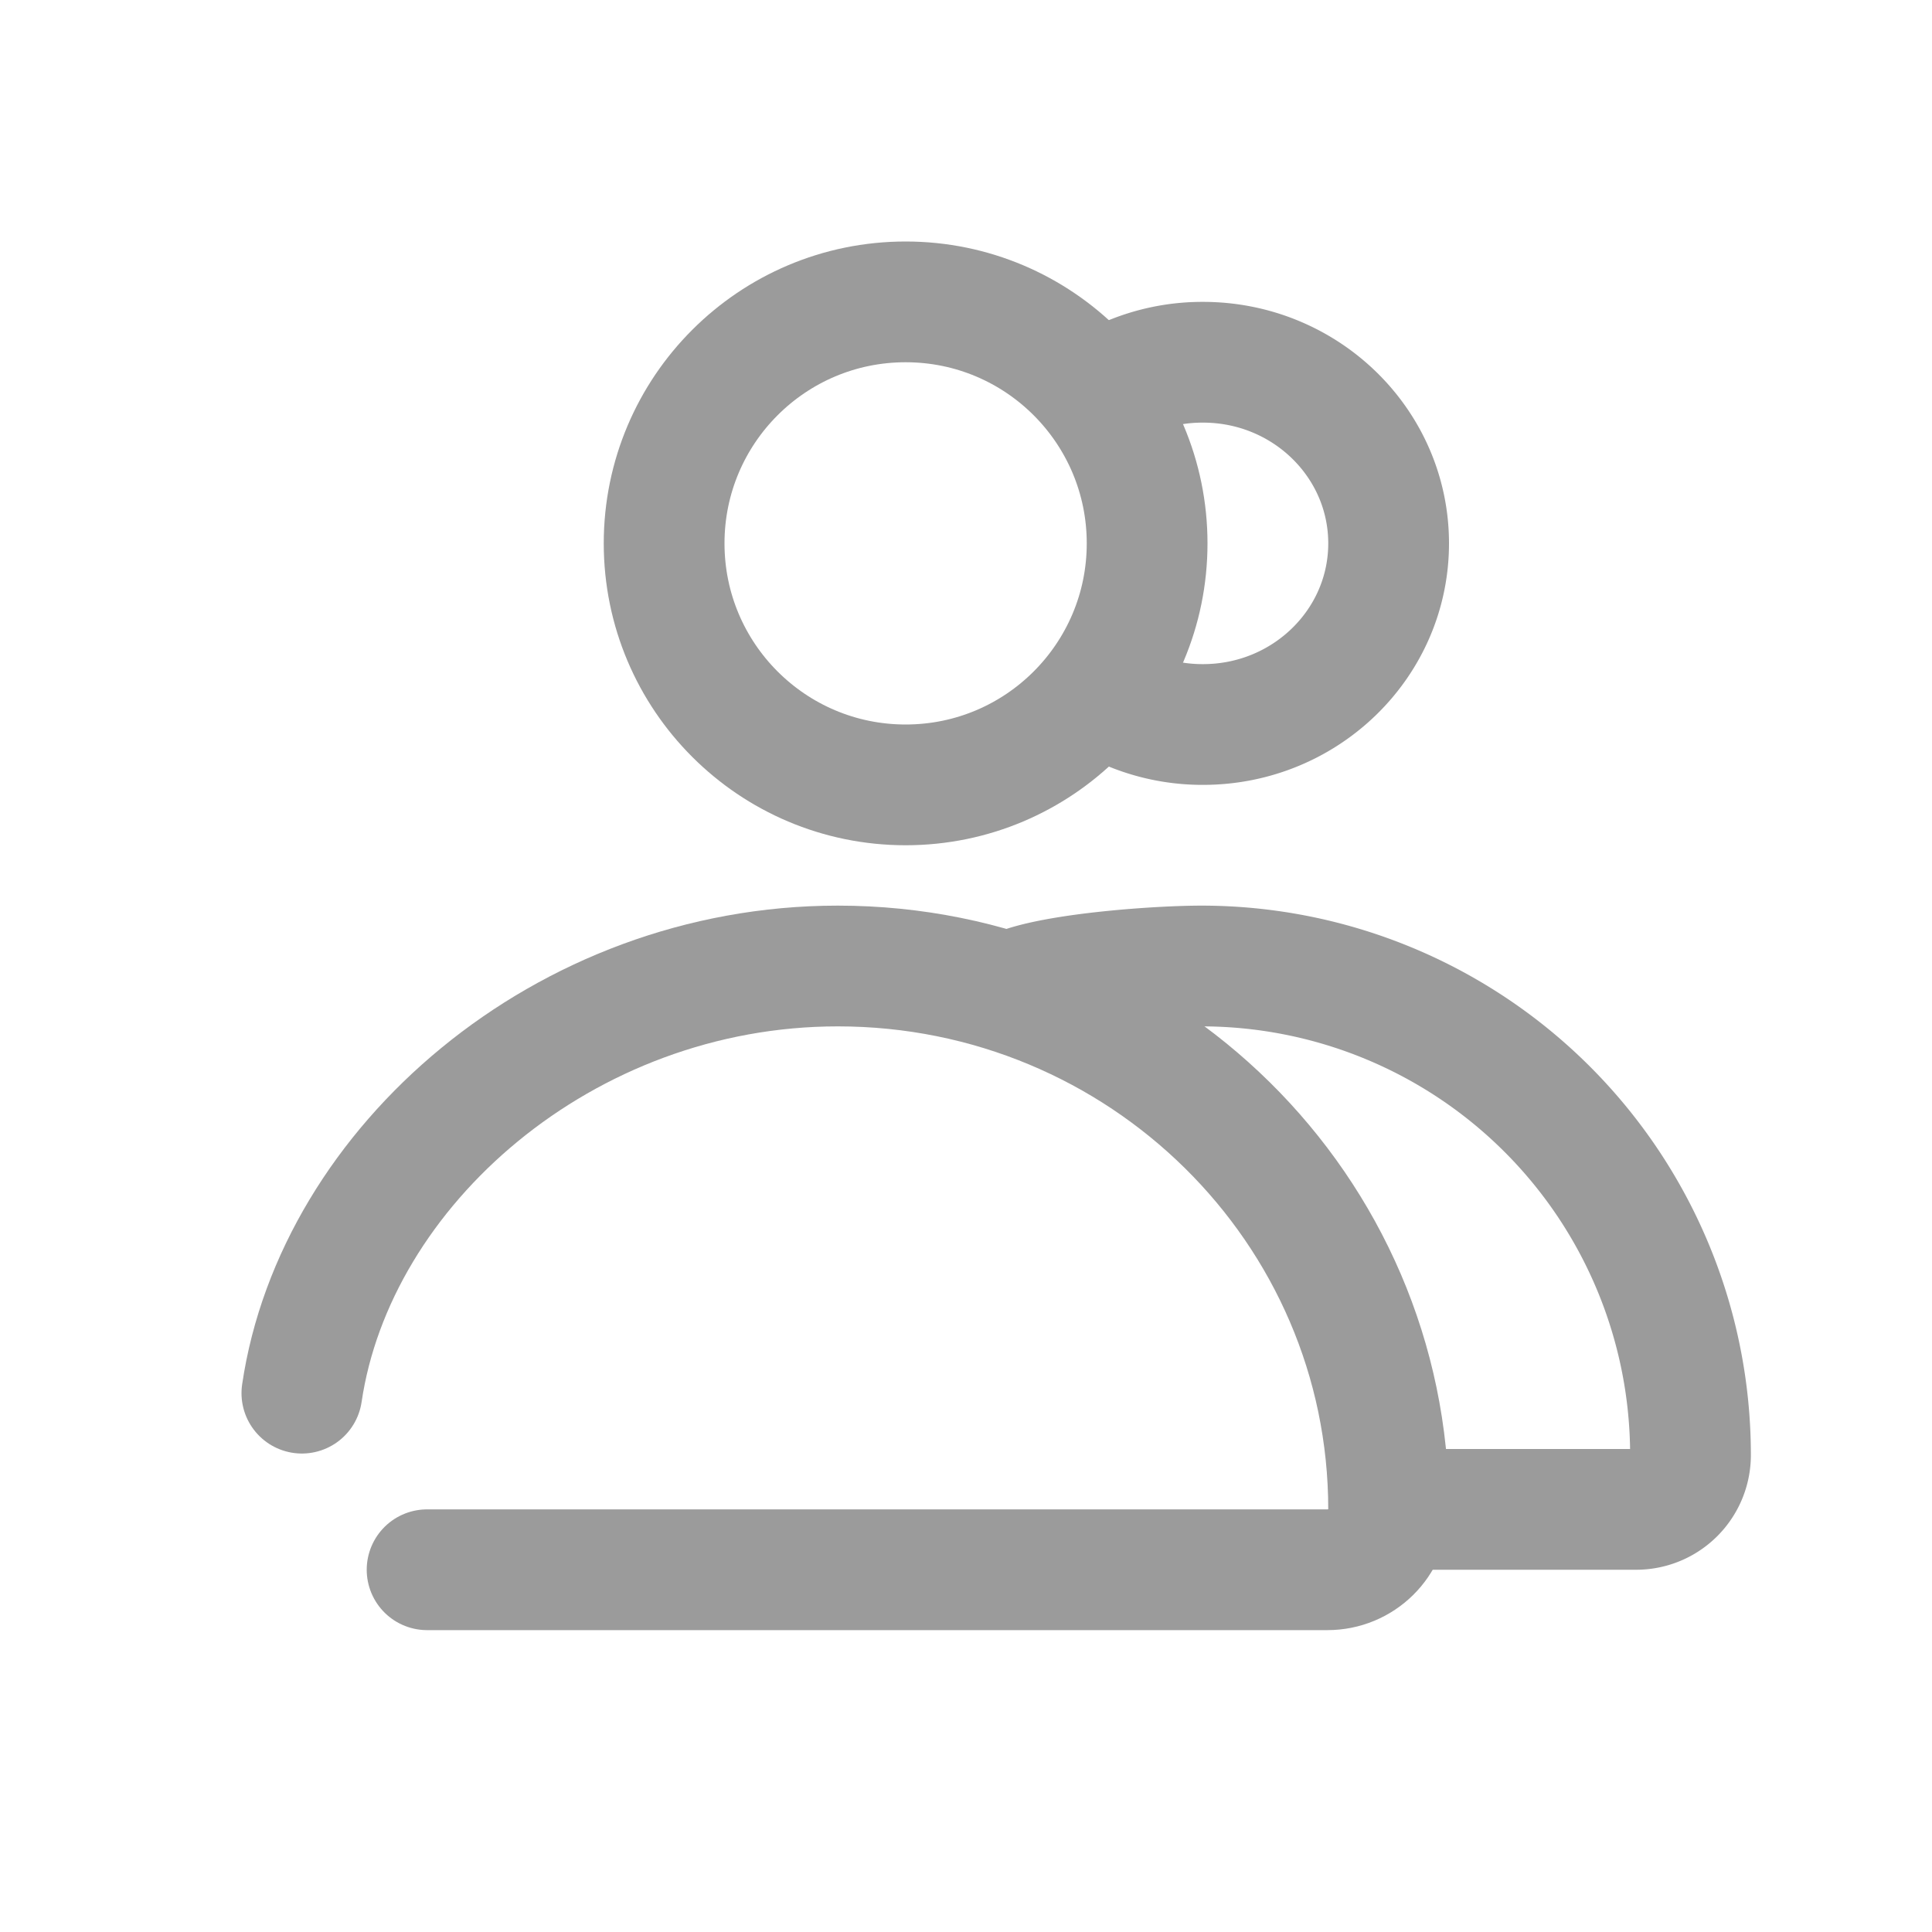 <svg xmlns="http://www.w3.org/2000/svg" width="32" height="32" viewBox="0 0 32 32">
    <g fill="none" fill-rule="evenodd" stroke="#9B9B9B" stroke-width="2" transform="translate(4 4)">
        <g fill-rule="nonzero" stroke-linecap="round" stroke-linejoin="round">
            <path d="M1 19.075C1.554 15.319 5.342 12 9.877 12 14.915 12 19 16.03 19 21c0 .552-.454 1-1.014 1H3.074"/>
            <path d="M13 12.33c.731-.227 2.234-.33 2.9-.33a8.1 8.1 0 0 1 8.1 8.1.9.9 0 0 1-.9.9h-4.075"/>
        </g>
        <circle cx="11" cy="5" r="4"/>
        <path d="M14 7.34a3.11 3.11 0 0 0 1.925.66C17.623 8 19 6.657 19 5s-1.377-3-3.075-3a3.11 3.11 0 0 0-1.917.653"/>
    </g>
</svg>
